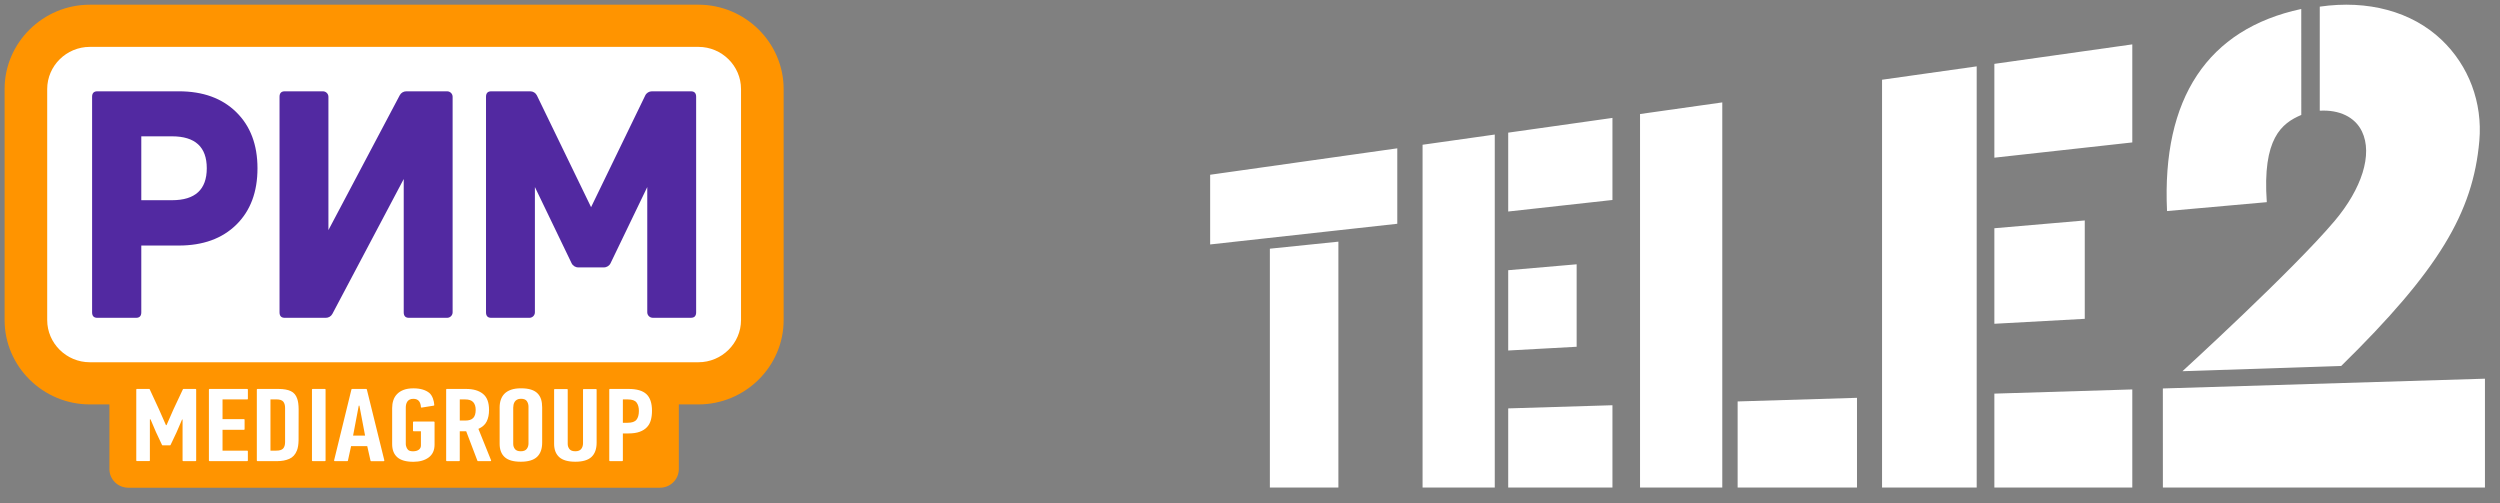 <svg width="149" height="30" viewBox="0 0 149 30" fill="none" xmlns="http://www.w3.org/2000/svg">
<rect x="0" y="0" width="149" height="30" fill="#808080" stroke="none"/>
<g clip-path="url(#clip0_2003_952)">
<path d="M41.626 0.28H5.355C2.561 0.28 0.274 2.543 0.274 5.308V19.076C0.274 21.841 2.561 24.103 5.355 24.103H6.521V27.956C6.521 28.57 7.023 29.067 7.644 29.067H39.336C39.956 29.067 40.458 28.57 40.458 27.956V24.103H41.625C44.419 24.103 46.705 21.841 46.705 19.076V5.308C46.705 2.543 44.419 0.28 41.626 0.28Z" fill="#FF9400"/>
<path d="M41.626 2.794H5.353C3.957 2.794 2.813 3.925 2.813 5.308V19.076C2.813 20.458 3.956 21.59 5.353 21.59H41.625C43.021 21.59 44.165 20.459 44.165 19.076V5.306C44.165 3.925 43.023 2.794 41.626 2.794Z" fill="white"/>
<path fill-rule="evenodd" clip-rule="evenodd" d="M26.646 5.442H24.217C24.053 5.442 23.902 5.532 23.826 5.675L19.574 13.714V5.768C19.574 5.588 19.425 5.442 19.244 5.442H16.971C16.764 5.442 16.66 5.551 16.66 5.768V18.615C16.66 18.833 16.763 18.942 16.971 18.942H19.419C19.582 18.942 19.733 18.851 19.809 18.709L24.062 10.67V18.615C24.062 18.833 24.166 18.942 24.373 18.942H26.646C26.828 18.942 26.976 18.795 26.976 18.615V5.768C26.976 5.587 26.828 5.442 26.646 5.442ZM41.179 5.442H38.854C38.685 5.442 38.53 5.538 38.457 5.689L35.228 12.347L32 5.689C31.926 5.538 31.773 5.442 31.602 5.442H29.277C29.07 5.442 28.966 5.551 28.966 5.768V18.615C28.966 18.833 29.07 18.942 29.277 18.942H31.55C31.732 18.942 31.88 18.795 31.88 18.615V11.148L34.067 15.688C34.141 15.84 34.296 15.937 34.465 15.937H35.991C36.16 15.937 36.316 15.84 36.389 15.688L38.577 11.148V18.614C38.577 18.794 38.725 18.94 38.907 18.94H41.179C41.386 18.94 41.49 18.831 41.49 18.614V5.768C41.49 5.551 41.386 5.442 41.179 5.442ZM5.8 5.442H10.657C12.097 5.442 13.239 5.855 14.083 6.686C14.925 7.513 15.346 8.628 15.346 10.03C15.346 11.444 14.926 12.565 14.083 13.392C13.239 14.221 12.098 14.634 10.657 14.634H8.421V18.615C8.421 18.833 8.317 18.942 8.109 18.942H5.8C5.592 18.942 5.489 18.833 5.489 18.615V5.768C5.489 5.551 5.593 5.442 5.8 5.442ZM8.421 11.932H10.253C11.633 11.932 12.324 11.297 12.324 10.028C12.324 8.76 11.633 8.125 10.253 8.125H8.421V11.932Z" fill="#5229A1"/>
<path d="M17.713 23.762C17.643 23.551 17.519 23.401 17.338 23.314C17.158 23.226 16.914 23.181 16.603 23.181H15.344C15.323 23.181 15.307 23.198 15.307 23.217V27.447C15.307 27.468 15.324 27.483 15.344 27.483H16.536C16.801 27.483 17.036 27.438 17.244 27.347C17.451 27.257 17.602 27.091 17.698 26.846C17.757 26.698 17.79 26.496 17.795 26.241C17.799 25.985 17.801 24.655 17.799 24.39C17.797 24.123 17.768 23.914 17.713 23.762ZM16.991 26.349C16.991 26.515 16.953 26.641 16.878 26.728C16.804 26.814 16.665 26.858 16.465 26.858H16.12V23.803H16.465C16.671 23.803 16.809 23.848 16.883 23.938C16.955 24.027 16.991 24.15 16.991 24.307V26.349V26.349ZM38.525 23.489C38.302 23.283 37.949 23.181 37.468 23.181H36.348C36.327 23.181 36.312 23.198 36.312 23.217V27.447C36.312 27.468 36.329 27.483 36.348 27.483H37.086C37.107 27.483 37.123 27.466 37.123 27.447V25.833H37.454C37.725 25.833 37.949 25.799 38.127 25.734C38.305 25.668 38.449 25.576 38.559 25.459C38.669 25.342 38.746 25.201 38.791 25.036C38.836 24.871 38.859 24.688 38.859 24.486C38.859 24.027 38.748 23.696 38.525 23.489ZM37.931 25.019C37.834 25.138 37.659 25.197 37.409 25.197H37.123V23.806H37.423C37.674 23.806 37.845 23.868 37.938 23.989C38.031 24.111 38.078 24.278 38.078 24.489C38.078 24.723 38.028 24.901 37.931 25.019ZM18.63 27.483H19.368C19.389 27.483 19.404 27.466 19.404 27.447V23.217C19.404 23.196 19.388 23.181 19.368 23.181H18.63C18.609 23.181 18.593 23.198 18.593 23.217V27.447C18.592 27.466 18.609 27.483 18.63 27.483ZM12.488 27.483H14.736C14.757 27.483 14.773 27.466 14.773 27.447V26.895C14.773 26.874 14.756 26.859 14.736 26.859H13.263V25.617H14.541C14.562 25.617 14.578 25.6 14.578 25.58V25.017C14.578 24.995 14.561 24.98 14.541 24.98H13.263V23.806H14.737C14.758 23.806 14.774 23.79 14.774 23.77V23.219C14.774 23.198 14.757 23.182 14.737 23.182H12.488C12.466 23.182 12.451 23.199 12.451 23.219V27.448C12.451 27.466 12.468 27.483 12.488 27.483ZM10.347 24.38L9.926 25.337H9.89L9.479 24.404L8.922 23.201C8.916 23.188 8.902 23.18 8.888 23.18H8.159C8.138 23.18 8.122 23.196 8.122 23.216V27.445C8.122 27.466 8.139 27.481 8.159 27.481H8.897C8.918 27.481 8.933 27.465 8.933 27.445V24.991H8.971L9.293 25.745L9.657 26.521C9.663 26.534 9.677 26.542 9.691 26.542H10.131C10.145 26.542 10.158 26.534 10.165 26.521L10.521 25.77L10.851 25.004H10.881V27.447C10.881 27.468 10.898 27.483 10.918 27.483H11.655C11.677 27.483 11.692 27.466 11.692 27.447V23.217C11.692 23.196 11.675 23.181 11.655 23.181H10.935C10.921 23.181 10.907 23.189 10.901 23.202L10.347 24.38ZM24.651 25.703H25.087V26.55C25.087 26.658 25.044 26.742 24.957 26.805C24.872 26.866 24.757 26.897 24.613 26.897C24.471 26.897 24.371 26.866 24.314 26.803C24.258 26.742 24.223 26.673 24.207 26.599C24.192 26.557 24.185 26.514 24.185 26.47V24.284C24.185 24.231 24.19 24.173 24.203 24.113C24.216 24.053 24.238 23.997 24.269 23.946C24.302 23.894 24.347 23.852 24.406 23.819C24.465 23.785 24.541 23.77 24.636 23.77C24.794 23.77 24.908 23.819 24.98 23.918C25.045 24.007 25.08 24.122 25.086 24.259C25.087 24.281 25.107 24.298 25.128 24.293L25.852 24.176C25.87 24.173 25.884 24.158 25.883 24.14C25.874 23.91 25.776 23.568 25.582 23.414C25.371 23.247 25.069 23.145 24.643 23.145C24.413 23.145 24.217 23.175 24.056 23.237C23.895 23.298 23.764 23.383 23.661 23.491C23.558 23.598 23.485 23.723 23.44 23.865C23.395 24.007 23.372 24.158 23.372 24.32V26.465C23.372 26.811 23.475 27.074 23.681 27.254C23.887 27.433 24.204 27.523 24.636 27.523C25.011 27.523 25.316 27.437 25.55 27.264C25.783 27.091 25.9 26.835 25.9 26.497V25.162C25.9 25.141 25.883 25.125 25.863 25.125H24.651C24.63 25.125 24.615 25.142 24.615 25.162V25.67C24.613 25.686 24.63 25.703 24.651 25.703ZM29.007 25.118C29.1 24.931 29.147 24.701 29.147 24.429C29.147 23.988 29.027 23.669 28.785 23.474C28.544 23.279 28.211 23.181 27.785 23.181H26.628C26.606 23.181 26.591 23.198 26.591 23.217V27.447C26.591 27.468 26.608 27.483 26.628 27.483H27.365C27.386 27.483 27.402 27.466 27.402 27.447V25.703H27.785L28.453 27.459C28.458 27.473 28.472 27.483 28.488 27.483H29.234C29.261 27.483 29.278 27.456 29.268 27.433L28.513 25.561C28.75 25.453 28.915 25.307 29.007 25.118ZM28.2 24.915C28.1 25.015 27.945 25.065 27.735 25.065H27.403V23.805H27.719C27.945 23.805 28.106 23.859 28.204 23.968C28.302 24.077 28.351 24.231 28.351 24.429C28.35 24.652 28.3 24.814 28.2 24.915ZM34.748 26.419C34.748 26.552 34.712 26.663 34.642 26.756C34.571 26.848 34.454 26.895 34.288 26.895C34.123 26.895 34.006 26.851 33.938 26.763C33.87 26.675 33.836 26.574 33.836 26.462V23.223C33.836 23.202 33.819 23.187 33.8 23.187H33.062C33.041 23.187 33.025 23.203 33.025 23.223V26.45C33.025 26.796 33.127 27.061 33.329 27.244C33.532 27.427 33.852 27.519 34.292 27.519C34.732 27.519 35.052 27.423 35.255 27.232C35.458 27.04 35.559 26.757 35.559 26.381V23.223C35.559 23.202 35.542 23.187 35.522 23.187H34.784C34.763 23.187 34.748 23.203 34.748 23.223V26.419V26.419ZM32.038 23.446C31.941 23.347 31.811 23.272 31.649 23.22C31.486 23.168 31.285 23.143 31.045 23.143C30.821 23.143 30.626 23.171 30.464 23.227C30.302 23.283 30.171 23.361 30.07 23.462C29.97 23.562 29.897 23.683 29.849 23.823C29.801 23.963 29.778 24.118 29.778 24.287V26.45C29.778 26.796 29.879 27.061 30.079 27.244C30.279 27.427 30.598 27.519 31.038 27.519C31.478 27.519 31.8 27.423 32.006 27.232C32.21 27.04 32.313 26.757 32.313 26.381V24.279C32.313 24.102 32.292 23.943 32.25 23.803C32.206 23.665 32.135 23.545 32.038 23.446ZM31.499 26.419C31.499 26.552 31.464 26.663 31.393 26.756C31.323 26.848 31.206 26.895 31.039 26.895C30.874 26.895 30.757 26.851 30.69 26.763C30.622 26.675 30.588 26.574 30.588 26.462V24.299C30.588 24.246 30.594 24.187 30.606 24.123C30.619 24.059 30.642 24.002 30.674 23.95C30.706 23.898 30.753 23.855 30.814 23.82C30.874 23.785 30.952 23.767 31.046 23.767C31.221 23.767 31.341 23.815 31.403 23.91C31.465 24.005 31.498 24.112 31.498 24.231V26.419H31.499ZM20.946 23.209L19.912 27.438C19.907 27.462 19.925 27.484 19.949 27.484H20.699C20.716 27.484 20.732 27.472 20.736 27.455L20.925 26.588H21.887L22.083 27.456C22.087 27.473 22.101 27.486 22.12 27.486H22.87C22.894 27.486 22.912 27.463 22.907 27.44L21.864 23.21C21.86 23.194 21.846 23.182 21.828 23.182H20.984C20.965 23.181 20.95 23.192 20.946 23.209ZM21.044 25.963L21.382 24.176H21.42L21.759 25.963H21.044Z" fill="white"/>
</g>
<path d="M72.125 10.415V14.569L83.278 13.337V8.84L72.125 10.415ZM75.684 14.822V29.059H79.768V14.403L75.684 14.822ZM84.785 8.627V29.059H89.088V8.019L84.785 8.627ZM89.889 7.906V12.606L96.102 11.919V7.028L89.889 7.906ZM89.889 16.104V20.89L93.968 20.667V15.752L89.889 16.104ZM89.889 24.34V29.059H96.102V24.152L89.889 24.34ZM112.17 4.752V29.059H117.811V3.955L112.17 4.752ZM118.864 3.806V9.398L127.085 8.489V2.645L118.864 3.806ZM118.864 13.603V19.297L124.252 19.002V13.139L118.864 13.603ZM118.864 23.46V29.059H127.085V23.21L118.864 23.46ZM97.746 6.796V29.059H102.648V6.103L97.746 6.796ZM103.563 23.926V29.059H110.677V23.71L103.563 23.926ZM145.514 2.37C143.731 0.678 141.117 -0.017 138.258 0.396V6.598C139.416 6.533 140.354 6.965 140.772 7.834C141.432 9.205 140.751 11.261 139.145 13.166C136.665 16.106 130.073 22.124 130.073 22.124L139.537 21.811C145.32 16.134 147.397 12.688 147.769 8.387C147.965 6.111 147.143 3.919 145.514 2.37ZM148.103 29.059V22.57L128.906 23.152M128.906 23.152L128.908 29.059H148.103M137.155 0.535C131.578 1.729 128.839 5.852 129.155 12.579L135.101 12.049C134.831 8.248 135.987 7.347 137.157 6.851L137.155 0.535Z" fill="white"/>
<defs>
<clipPath id="clip0_2003_952">
<rect width="46.431" height="28.779" fill="white" transform="translate(0.274 0.28)"/>
</clipPath>
</defs>
</svg>
